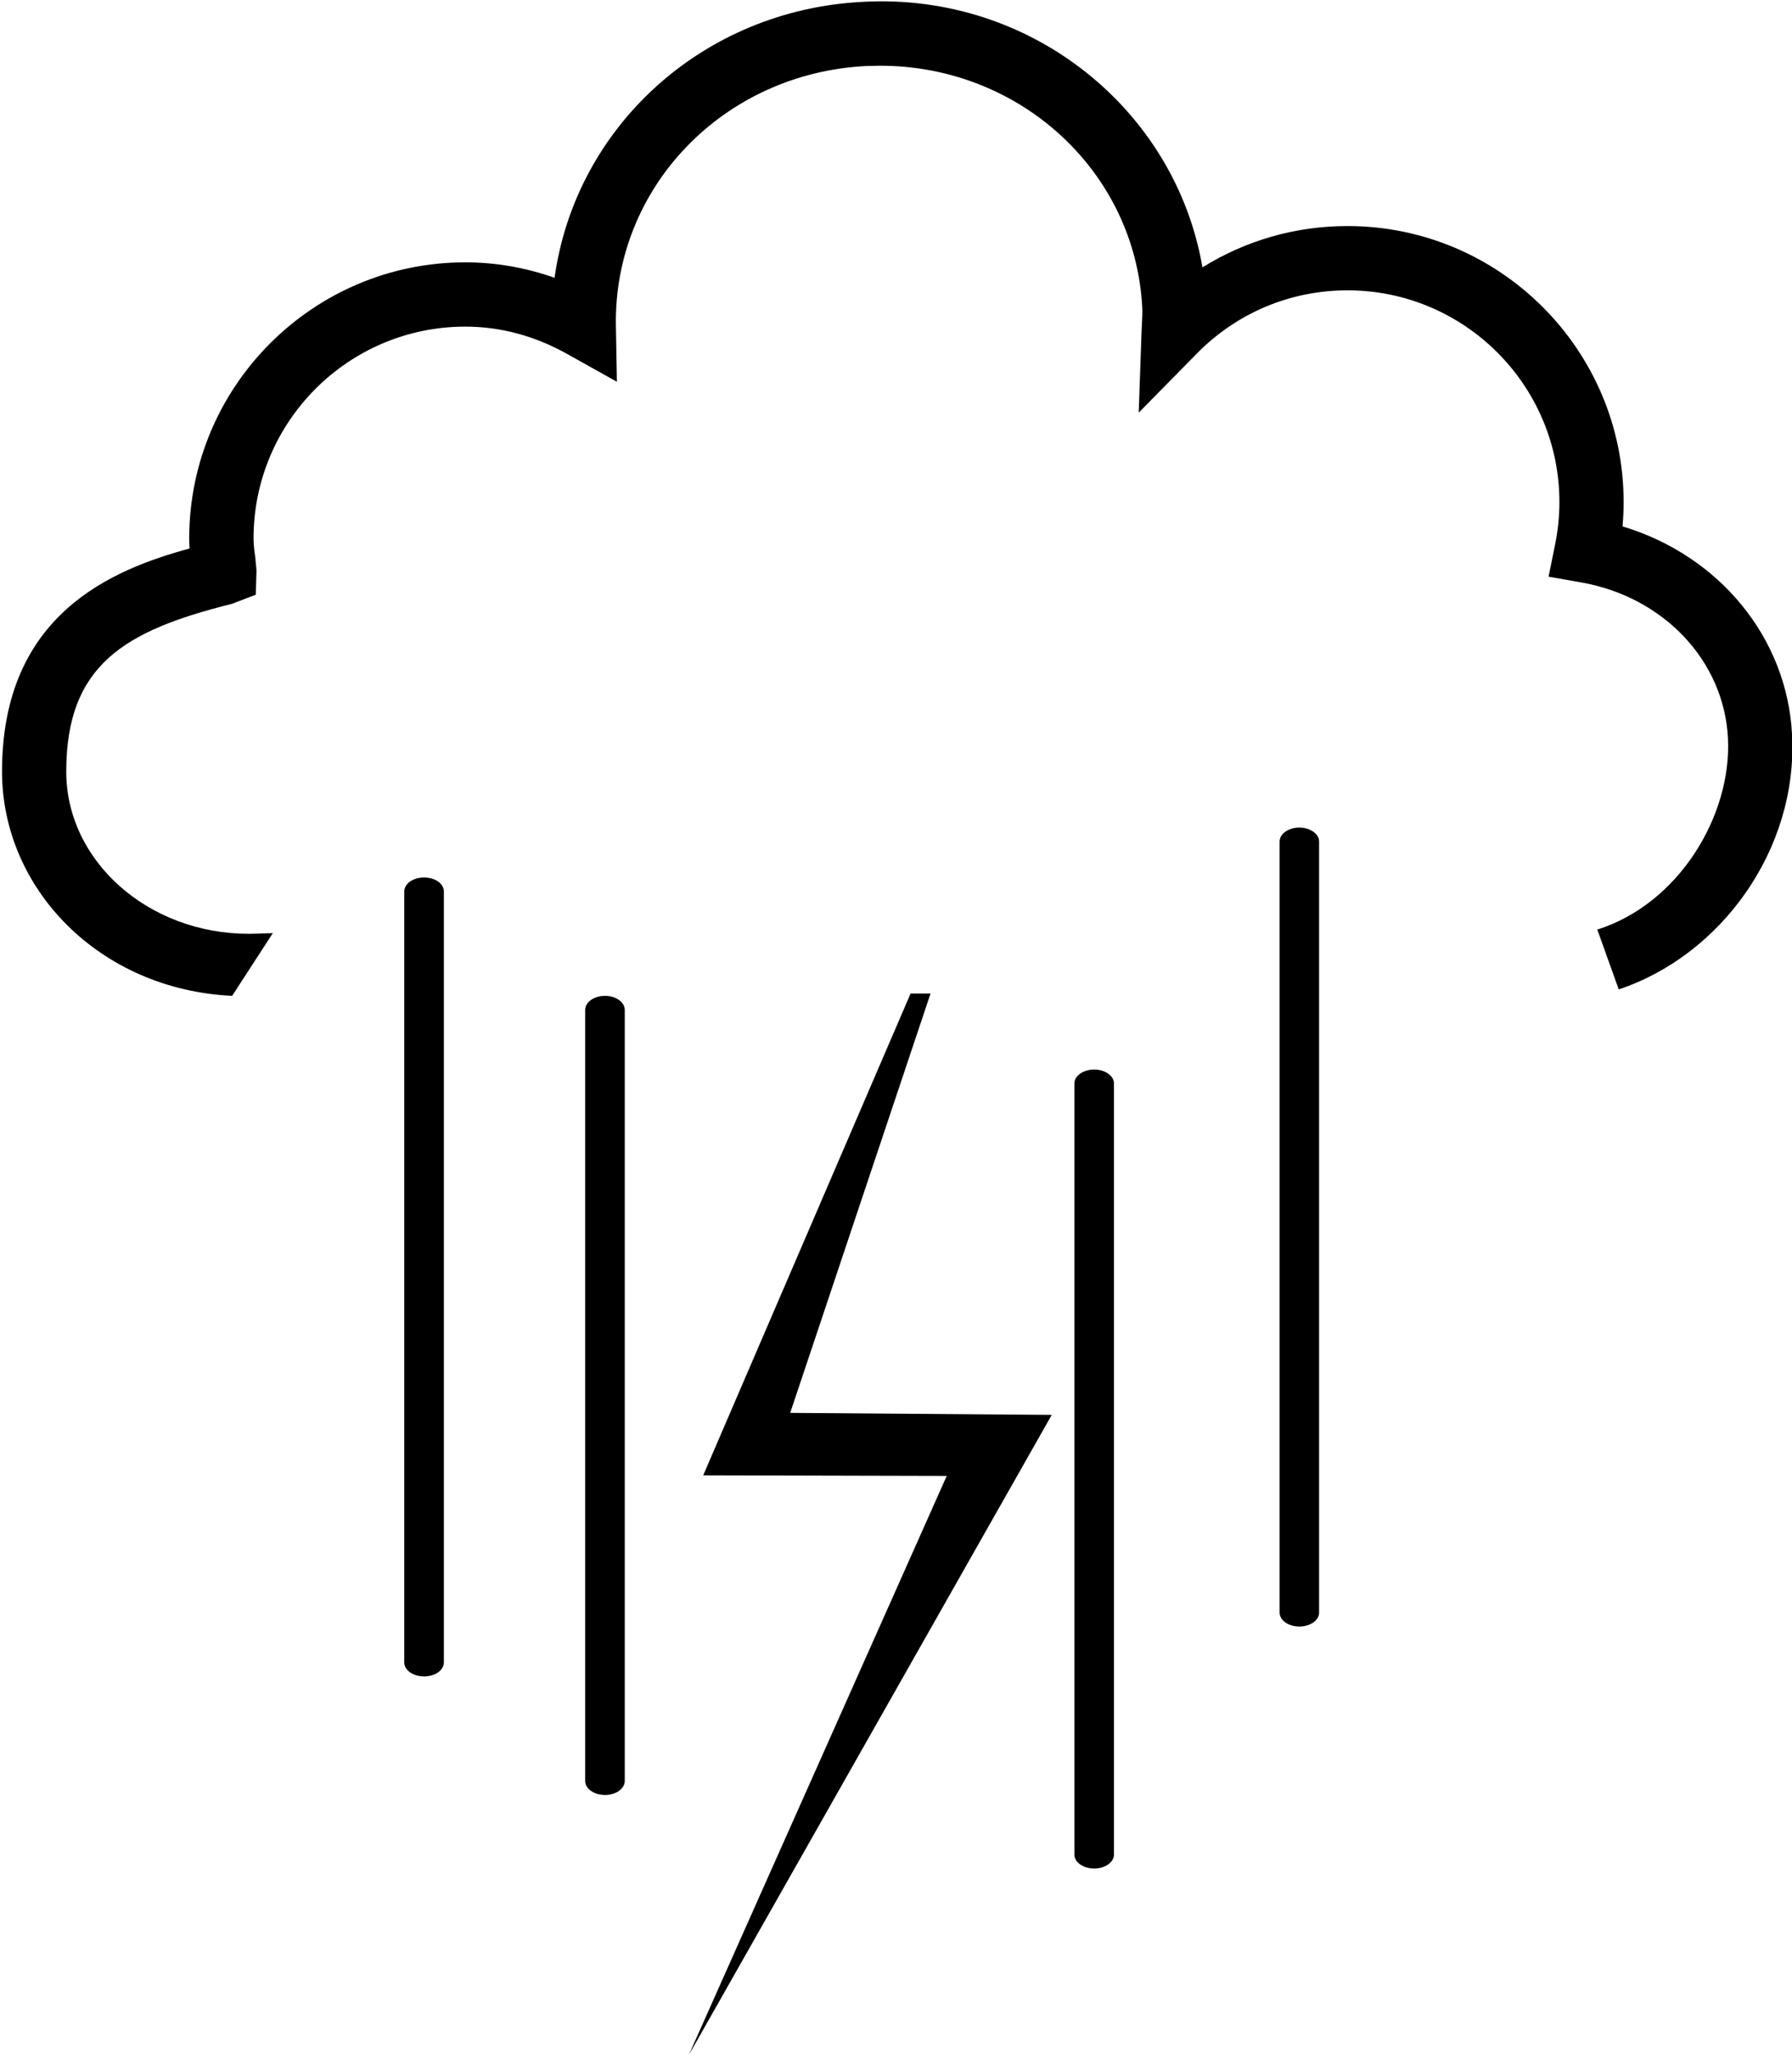<?xml version="1.0" encoding="UTF-8" standalone="no"?>
<!DOCTYPE svg PUBLIC "-//W3C//DTD SVG 1.1//EN" "http://www.w3.org/Graphics/SVG/1.1/DTD/svg11.dtd">
<svg width="100%" height="100%" viewBox="0 0 1494 1712" version="1.1" xmlns="http://www.w3.org/2000/svg" xmlns:xlink="http://www.w3.org/1999/xlink" xml:space="preserve" xmlns:serif="http://www.serif.com/" style="fill-rule:evenodd;clip-rule:evenodd;stroke-linejoin:round;stroke-miterlimit:2;">
    <g transform="matrix(1,0,0,1,-11266,-9269)">
        <g transform="matrix(4.167,0,0,4.167,0,0)">
            <path d="M2841.46,2635.42L2842.89,2632.2L2893.04,2519.62L2844.32,2519.5L2885.81,2423.12L2889.8,2423.12L2861.72,2507.01L2914.05,2507.41L2841.46,2635.42Z" style="fill-rule:nonzero;"/>
            <path d="M3028.25,2329.68C3028.39,2328.05 3028.47,2326.43 3028.47,2324.82C3028.47,2294.38 3003.7,2269.6 2973.23,2269.6C2962.8,2269.6 2952.84,2272.49 2944.2,2277.87C2938.83,2246.43 2910.01,2222.89 2876.28,2224.75C2844.17,2226.34 2818.75,2249.84 2814.58,2279.95C2808.8,2277.91 2802.79,2276.86 2796.71,2276.86C2766.28,2276.86 2741.48,2301.63 2741.48,2332.1C2741.48,2332.75 2741.5,2333.42 2741.55,2334.1C2726.13,2338.31 2703.99,2347.21 2704.03,2378.77C2704.06,2402.2 2723.53,2422.33 2750.07,2423.59L2758.21,2411.04C2757.24,2411.07 2756.16,2411.11 2755.39,2411.14L2753.41,2411.18C2733.29,2411.18 2716.89,2396.64 2716.88,2378.77C2716.86,2357.44 2728.48,2350.54 2749.97,2345.19L2754.8,2343.35L2754.94,2338.49L2754.7,2335.88C2754.52,2334.62 2754.35,2333.39 2754.35,2332.1C2754.35,2308.71 2773.35,2289.72 2796.71,2289.72C2803.77,2289.72 2810.69,2291.57 2817.3,2295.3L2827.05,2300.75L2826.85,2289.57C2826.37,2261.84 2848.39,2239.02 2876.92,2237.59L2879.71,2237.53C2907.79,2237.53 2930.8,2258.78 2932.16,2285.97C2932.21,2286.95 2932.16,2287.93 2932.03,2290.42L2931.45,2306.93L2943.05,2295.14C2951.08,2286.95 2961.82,2282.46 2973.23,2282.46C2996.6,2282.46 3015.62,2301.45 3015.62,2324.82C3015.62,2327.72 3015.31,2330.55 3014.76,2333.3L3013.45,2339.74L3019.93,2340.88C3036.49,2343.77 3048.58,2356.6 3049.34,2372.07C3050.12,2387.59 3039.44,2405.23 3023.2,2410.33L3027.49,2422.3C3047.97,2415.48 3063.32,2394.32 3062.17,2371.43C3061.22,2351.95 3047.58,2335.5 3028.25,2329.68Z" style="fill-rule:nonzero;"/>
            <path d="M2792.43,2556.94C2792.43,2558.49 2790.66,2559.73 2788.47,2559.73C2786.28,2559.73 2784.51,2558.49 2784.51,2556.94L2784.51,2402.69C2784.51,2401.15 2786.28,2399.91 2788.47,2399.91C2790.66,2399.91 2792.43,2401.15 2792.43,2402.69L2792.43,2556.94Z" style="fill-rule:nonzero;"/>
            <path d="M2828.62,2580.64C2828.62,2582.19 2826.85,2583.45 2824.67,2583.45C2822.47,2583.45 2820.7,2582.19 2820.7,2580.64L2820.7,2426.41C2820.7,2424.84 2822.47,2423.59 2824.67,2423.59C2826.85,2423.59 2828.62,2424.84 2828.62,2426.41L2828.62,2580.64Z" style="fill-rule:nonzero;"/>
            <path d="M2926.5,2595.36C2926.5,2596.91 2924.72,2598.16 2922.55,2598.16C2920.35,2598.16 2918.58,2596.91 2918.58,2595.36L2918.58,2441.11C2918.58,2439.59 2920.35,2438.33 2922.55,2438.33C2924.72,2438.33 2926.5,2439.59 2926.5,2441.11L2926.5,2595.36Z" style="fill-rule:nonzero;"/>
            <path d="M2967.54,2546.96C2967.54,2548.51 2965.76,2549.75 2963.59,2549.75C2961.41,2549.75 2959.64,2548.51 2959.64,2546.96L2959.64,2392.71C2959.64,2391.19 2961.41,2389.93 2963.59,2389.93C2965.76,2389.93 2967.54,2391.19 2967.54,2392.71L2967.54,2546.96Z" style="fill-rule:nonzero;"/>
        </g>
    </g>
</svg>
